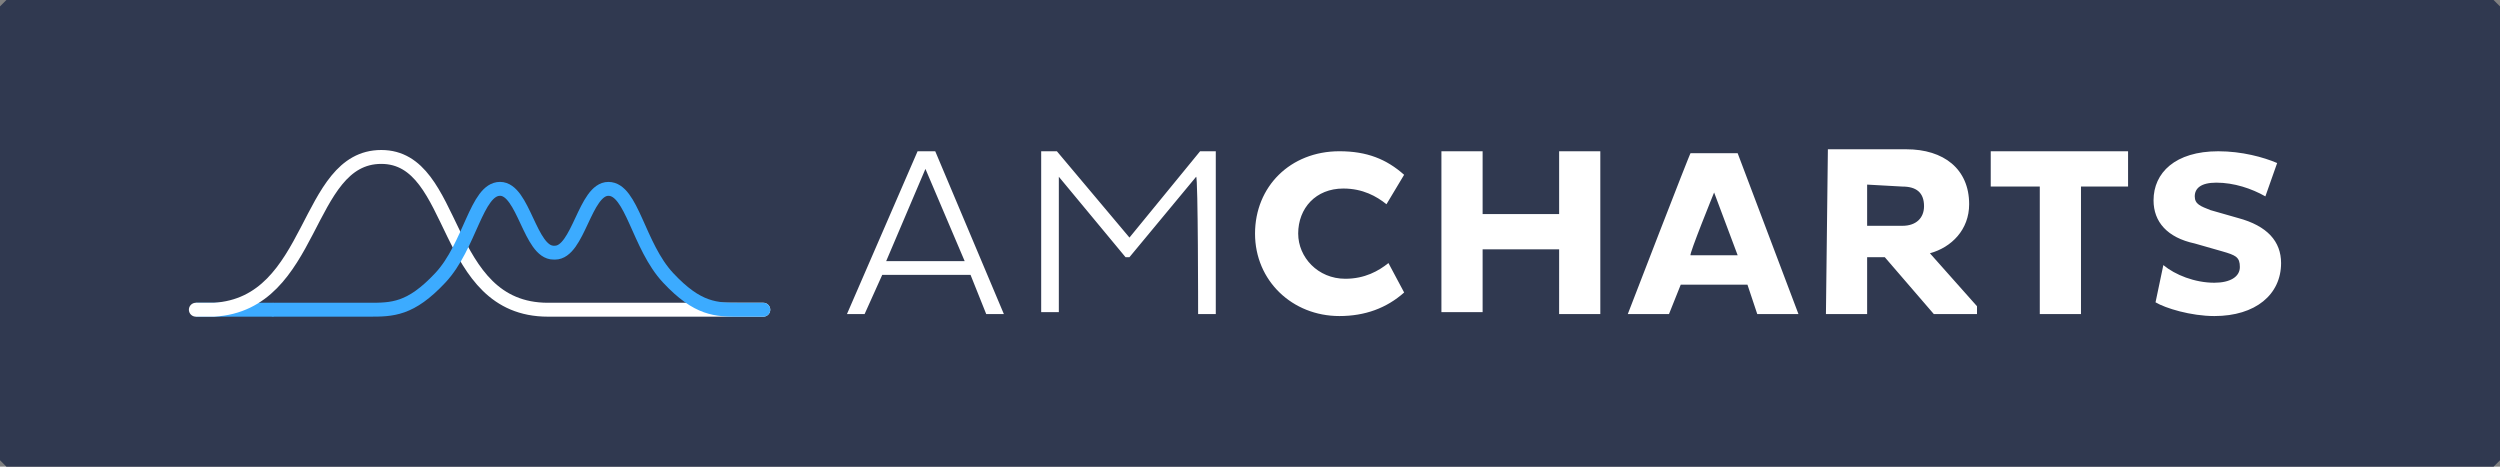 <?xml version="1.0" encoding="UTF-8" standalone="no"?>
<svg
   xmlns:dc="http://purl.org/dc/elements/1.1/"
   xmlns:cc="http://creativecommons.org/ns#"
   xmlns:rdf="http://www.w3.org/1999/02/22-rdf-syntax-ns#"
   xmlns:svg="http://www.w3.org/2000/svg"
   xmlns="http://www.w3.org/2000/svg"
   xmlns:sodipodi="http://sodipodi.sourceforge.net/DTD/sodipodi-0.dtd"
   xmlns:inkscape="http://www.inkscape.org/namespaces/inkscape"
   viewBox="0 0 150 28"
   version="1.1"
   id="svg10"
   width="150"
   height="28"
   sodipodi:docname="amcharts_dark_long_badgev1.svg"
   inkscape:version="1.0.1 (0767f8302a, 2020-10-17)">
  <rect x="0" y="0" width="150" height="28" fill="#808080" stroke="none"/>
  <sodipodi:namedview
     pagecolor="#ffffff"
     bordercolor="#666666"
     borderopacity="1"
     objecttolerance="10"
     gridtolerance="10"
     guidetolerance="10"
     inkscape:pageopacity="0"
     inkscape:pageshadow="2"
     inkscape:window-width="1848"
     inkscape:window-height="1016"
     id="namedview1025"
     showgrid="false"
     inkscape:zoom="4.8514516"
     inkscape:cx="51.901126"
     inkscape:cy="28.669274"
     inkscape:window-x="72"
     inkscape:window-y="27"
     inkscape:window-maximized="1"
     inkscape:current-layer="svg10" />
  <defs
     id="defs14" />
  <rect
     style="font-variation-settings:normal;opacity:1;vector-effect:none;fill:#303950;fill-opacity:1;fill-rule:evenodd;stroke:#303950;stroke-width:0.768;stroke-linecap:round;stroke-linejoin:bevel;stroke-miterlimit:4;stroke-dasharray:none;stroke-dashoffset:0;stroke-opacity:1;paint-order:stroke markers fill;stop-color:#000000;stop-opacity:1"
     id="rect841"
     width="149.232"
     height="27.232"
     x="0.384"
     y="0.384" />
  <path
     fill="none"
     stroke="#3cabff"
     stroke-width="0.834"
     stroke-linejoin="round"
     stroke-miterlimit="10"
     d="m 11.75,18.583 h 4.667"
     id="path2" />
  <path
     fill="none"
     stroke="#ffffff"
     stroke-width="0.834"
     stroke-linecap="round"
     stroke-linejoin="round"
     stroke-miterlimit="10"
     d="M 45.798,18.583 H 32.879 c -6.418,0 -5.376,-9.166 -10.002,-9.166 -4.626,0 -3.959,8.81 -10.043,9.166 h -1.084"
     id="path4" />
  <path
     fill="none"
     stroke="#3cabff"
     stroke-width="0.834"
     stroke-linecap="round"
     stroke-linejoin="round"
     stroke-miterlimit="10"
     d="m 16.459,18.583 h 5.668 c 1.417,0 2.5,0 4.292,-1.913 1.792,-1.913 2.167,-5.339 3.584,-5.339 1.417,0 1.792,3.827 3.209,3.827 m 12.586,3.426 h -1.417 c -1.417,0 -2.5,0 -4.292,-1.913 -1.792,-1.913 -2.167,-5.339 -3.584,-5.339 -1.417,0 -1.792,3.827 -3.209,3.827"
     id="path6" />
  <path
     fill="#ffffff"
     d="m 50.817,18.845 h 1.059 l 1.059,-2.354 h 5.297 l 0.942,2.354 h 1.059 L 56.114,9.075 h -1.059 z m 4.709,-8.711 2.354,5.533 h -4.709 z m 16.362,8.711 h 1.059 V 9.075 H 72.006 L 67.768,14.254 63.413,9.075 H 62.471 V 18.727 h 1.059 v -8.122 l 4.002,4.826 h 0.235 l 4.002,-4.826 c 0.118,0 0.118,8.24 0.118,8.24 z m 6.003,-4.826 c 0,-1.53 1.059,-2.707 2.707,-2.707 1.177,0 2.001,0.471 2.59,0.942 l 1.059,-1.766 C 83.189,9.546 82.012,9.075 80.364,9.075 c -2.943,0 -5.062,2.119 -5.062,4.944 0,2.825 2.237,4.944 5.062,4.944 1.53,0 2.825,-0.471 3.885,-1.413 l -0.942,-1.766 c -0.589,0.471 -1.413,0.942 -2.59,0.942 -1.648,0 -2.825,-1.295 -2.825,-2.707 z m 15.656,4.826 h 2.472 V 9.075 H 93.548 V 12.842 H 88.957 V 9.075 H 86.485 V 18.727 h 2.472 v -3.767 h 4.591 z m 4.12,0 h 2.472 l 0.706,-1.766 h 4.002 l 0.589,1.766 h 2.472 l -3.649,-9.653 h -2.825 c 0,-0.118 -3.767,9.653 -3.767,9.653 z m 5.179,-7.298 1.413,3.767 h -2.825 c -0.118,0 1.413,-3.767 1.413,-3.767 z m 6.71,7.298 h 2.472 V 15.431 h 1.059 l 2.943,3.414 h 2.59 v -0.471 l -2.825,-3.178 c 1.295,-0.353 2.354,-1.413 2.354,-2.943 0,-2.119 -1.53,-3.296 -3.767,-3.296 h -4.709 z m 4.591,-7.651 c 0.824,0 1.295,0.353 1.295,1.177 0,0.706 -0.471,1.177 -1.295,1.177 h -2.119 v -2.472 z m 13.537,0 V 9.075 h -8.24 v 2.119 h 2.943 v 7.651 h 2.472 v -7.651 z m 1.648,6.945 c 0.589,0.353 2.119,0.824 3.531,0.824 2.472,0 4.002,-1.295 4.002,-3.178 0,-1.295 -0.824,-2.237 -2.59,-2.707 l -1.648,-0.471 c -0.589,-0.235 -0.942,-0.353 -0.942,-0.824 0,-0.471 0.353,-0.824 1.295,-0.824 1.059,0 2.119,0.353 2.943,0.824 l 0.706,-2.001 c -0.824,-0.353 -2.119,-0.706 -3.531,-0.706 -2.59,0 -3.885,1.295 -3.885,2.943 0,1.295 0.824,2.237 2.472,2.59 l 1.648,0.471 c 0.824,0.235 1.059,0.353 1.059,0.942 0,0.589 -0.589,0.942 -1.53,0.942 -1.177,0 -2.354,-0.471 -3.061,-1.059 z"
     id="path8"
     style="stroke-width:1.177" />
</svg>
